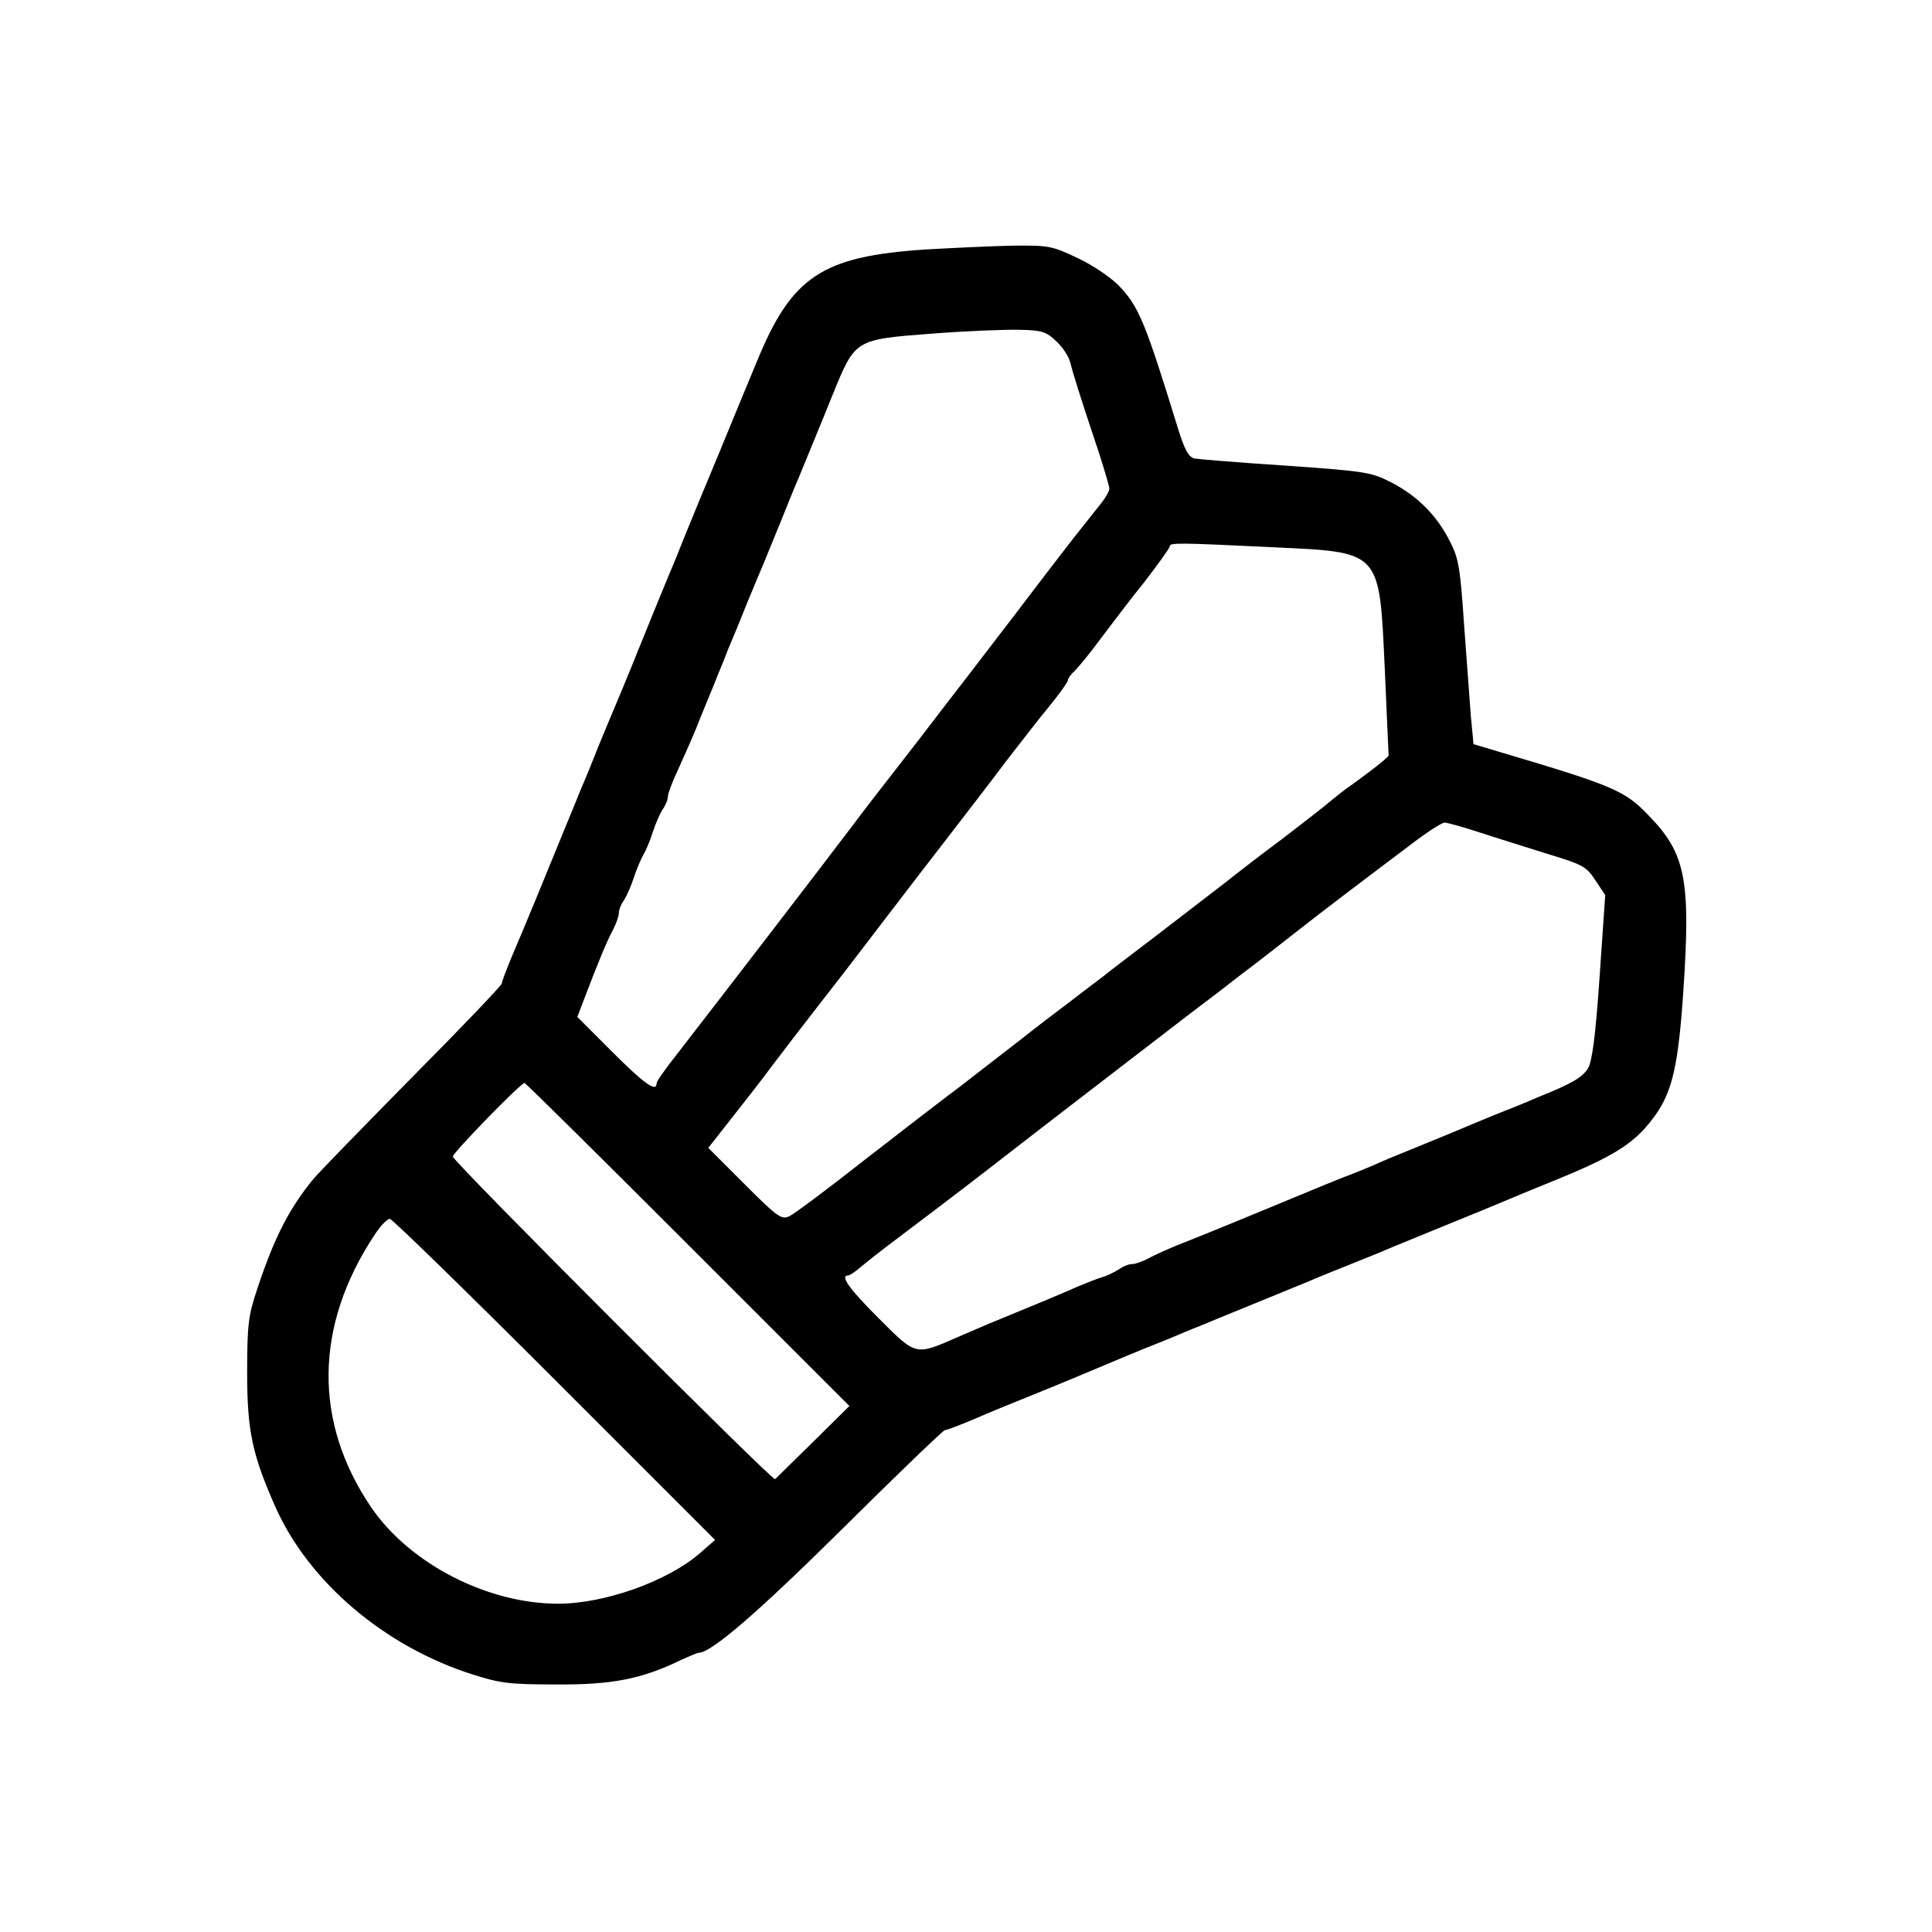 <?xml version="1.0" standalone="no"?>
<!DOCTYPE svg PUBLIC "-//W3C//DTD SVG 20010904//EN"
 "http://www.w3.org/TR/2001/REC-SVG-20010904/DTD/svg10.dtd">
<svg version="1.0" xmlns="http://www.w3.org/2000/svg"
 width="512pt" height="512pt" viewBox="0 0 512 512"
 preserveAspectRatio="xMidYMid meet">
<g transform="translate(0,512) scale(0.1,-0.1)"
fill="#000000" stroke="none">
<path d="M2455 4459 c-277 -18 -357 -71 -450 -299 -29 -69 -45 -109 -95 -230
-55 -132 -68 -164 -95 -230 -14 -36 -35 -87 -47 -115 -11 -27 -29 -70 -39 -95
-42 -104 -72 -178 -94 -230 -13 -30 -35 -84 -50 -120 -14 -36 -34 -85 -45
-110 -10 -25 -30 -74 -45 -110 -62 -152 -94 -230 -139 -336 -14 -34 -26 -65
-26 -70 0 -5 -107 -117 -238 -249 -130 -132 -249 -254 -262 -270 -63 -77 -103
-154 -148 -290 -24 -72 -27 -94 -27 -225 0 -153 14 -216 75 -354 89 -199 289
-369 521 -443 74 -24 101 -27 224 -27 146 -1 225 14 330 65 22 10 43 19 47 19
33 0 159 109 383 331 144 143 265 259 269 259 5 0 36 12 70 26 60 26 90 38
216 89 36 15 90 37 120 50 30 13 84 35 120 50 36 14 85 34 110 45 25 10 74 30
110 45 84 34 151 62 220 90 30 13 80 33 110 45 30 12 80 32 110 45 73 30 141
58 220 90 36 15 90 37 120 50 30 12 80 33 110 45 147 61 197 95 247 165 45 63
61 134 74 328 20 297 6 366 -93 467 -61 64 -93 78 -383 164 l-80 24 -7 73 c-3
41 -11 150 -18 243 -10 147 -14 176 -37 220 -34 69 -87 122 -155 157 -54 28
-69 30 -280 45 -123 8 -232 17 -243 19 -15 4 -26 23 -44 82 -86 279 -103 322
-158 378 -20 20 -68 53 -107 71 -67 32 -76 34 -171 33 -55 -1 -158 -6 -230
-10z m345 -244 c17 -16 33 -41 36 -55 6 -24 24 -84 78 -245 14 -44 26 -85 26
-90 0 -6 -10 -24 -22 -39 -13 -16 -45 -57 -73 -92 -27 -35 -72 -93 -100 -130
-27 -36 -77 -101 -110 -144 -33 -43 -91 -119 -130 -169 -38 -50 -99 -129 -135
-175 -36 -46 -87 -112 -113 -147 -58 -77 -329 -430 -467 -608 -28 -35 -50 -67
-50 -72 0 -25 -34 0 -118 84 l-92 92 19 50 c37 97 59 150 75 180 9 17 16 37
16 45 0 9 6 24 14 35 7 11 19 38 26 60 7 22 19 49 25 60 7 11 18 38 25 60 7
22 19 49 26 60 8 11 14 26 14 34 0 8 11 37 24 65 13 28 36 80 51 116 14 36 35
86 46 113 10 26 28 68 38 95 11 26 32 76 46 112 15 36 37 90 50 120 12 30 33
80 45 110 12 30 32 80 45 110 36 88 62 150 90 220 62 152 58 150 267 166 90 7
193 11 230 10 59 -1 71 -5 98 -31z m568 -545 c295 -14 287 -5 302 -327 5 -120
10 -221 10 -225 0 -3 -24 -23 -52 -44 -29 -22 -57 -42 -63 -46 -5 -4 -26 -20
-45 -36 -19 -16 -75 -59 -123 -96 -49 -36 -116 -88 -150 -115 -34 -26 -116
-89 -182 -140 -66 -50 -130 -99 -142 -109 -12 -9 -52 -39 -88 -67 -36 -27 -95
-72 -130 -100 -35 -27 -105 -81 -155 -120 -51 -38 -170 -130 -264 -203 -94
-74 -181 -139 -194 -145 -21 -10 -31 -3 -119 85 l-96 96 59 75 c32 41 82 104
109 141 54 71 54 71 133 173 29 37 81 104 115 149 97 127 177 231 242 315 33
43 92 119 130 170 39 50 91 118 118 150 26 32 47 62 47 66 0 5 8 16 18 25 9 9
40 46 67 83 28 37 80 106 118 153 37 48 67 90 67 94 0 10 18 10 268 -2z m550
-755 c42 -14 124 -39 180 -57 96 -29 106 -34 130 -71 l26 -39 -15 -218 c-11
-160 -20 -224 -31 -242 -16 -24 -43 -40 -133 -76 -27 -12 -79 -33 -115 -47
-36 -15 -90 -37 -120 -50 -30 -12 -80 -33 -110 -45 -30 -12 -71 -29 -90 -38
-19 -8 -55 -23 -80 -32 -25 -10 -72 -29 -105 -43 -79 -33 -278 -115 -335 -137
-25 -10 -58 -25 -75 -34 -16 -9 -37 -16 -45 -16 -9 0 -24 -6 -35 -14 -11 -7
-31 -17 -45 -21 -14 -4 -43 -16 -65 -25 -38 -17 -117 -50 -215 -90 -25 -10
-70 -30 -101 -43 -114 -50 -110 -51 -210 49 -79 79 -104 114 -81 114 4 0 19
10 34 23 14 12 56 45 92 72 133 100 233 177 301 230 108 84 413 318 483 372
35 26 72 55 83 63 10 8 47 37 82 63 34 26 91 71 127 99 63 49 115 89 285 217
44 34 86 61 93 61 7 0 47 -11 90 -25z m-2095 -1093 l428 -428 -96 -95 c-53
-52 -98 -96 -101 -99 -6 -6 -854 842 -854 855 0 10 180 195 190 195 3 0 198
-193 433 -428z m-353 -358 l425 -425 -40 -35 c-85 -74 -252 -134 -376 -134
-188 0 -393 106 -495 255 -154 226 -151 482 9 723 15 23 33 42 40 42 6 0 203
-192 437 -426z"/>
</g>
</svg>
